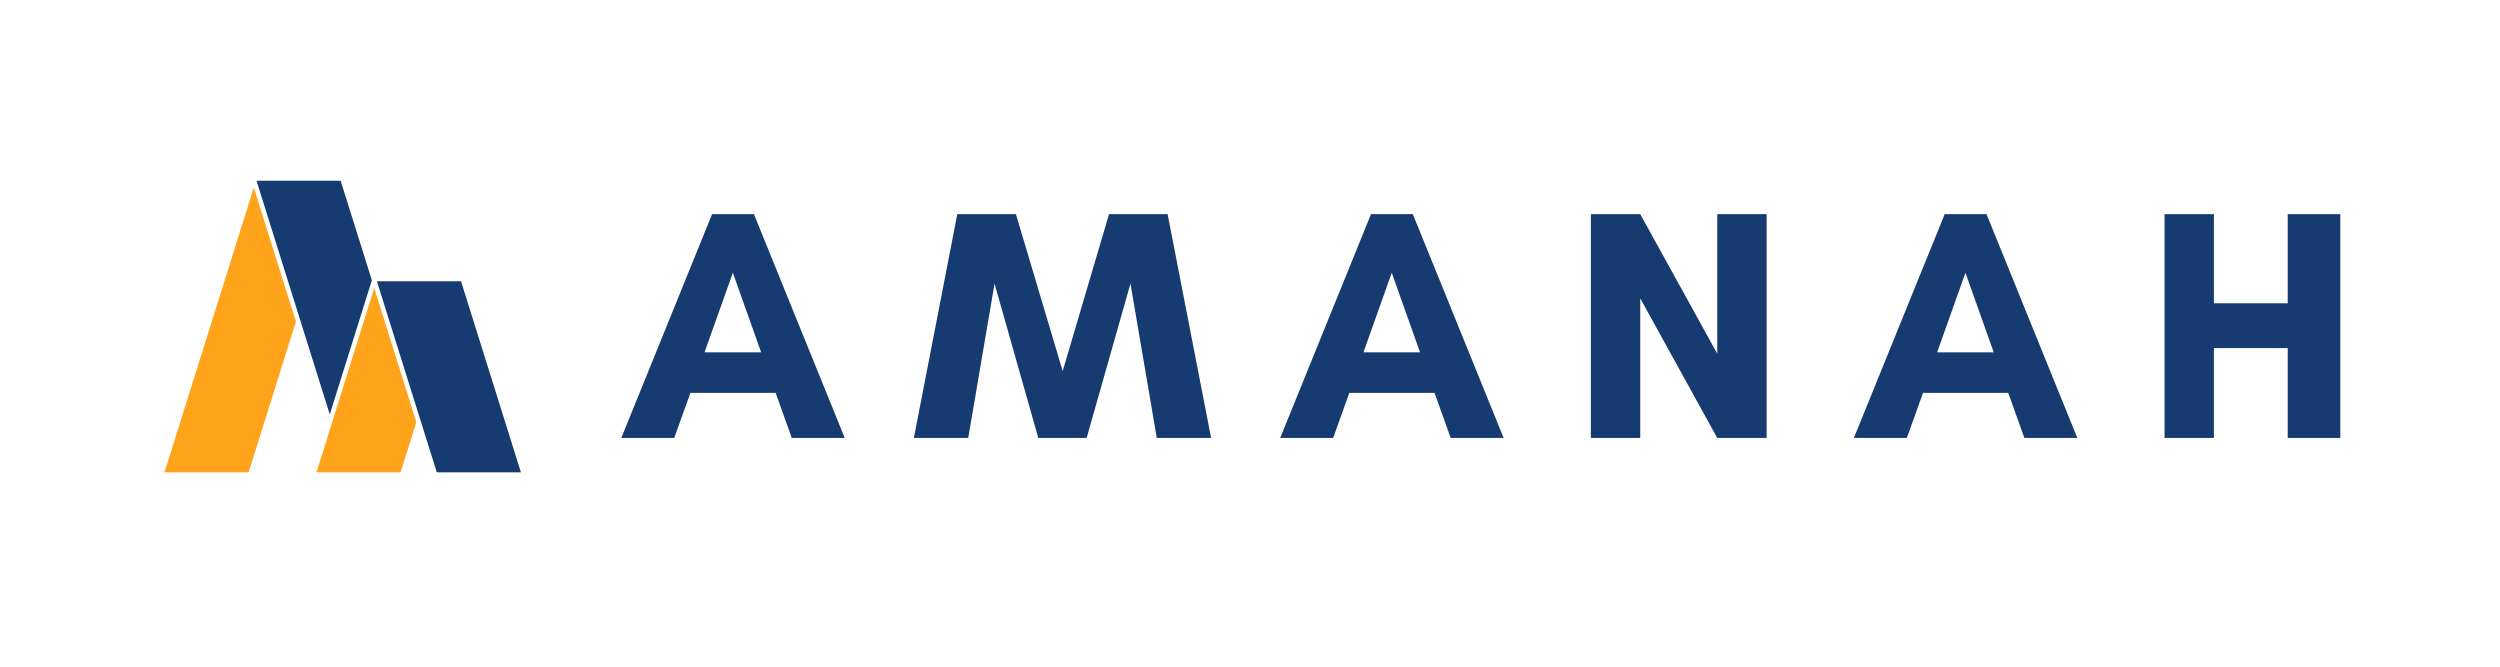 <svg xmlns="http://www.w3.org/2000/svg" xmlns:xlink="http://www.w3.org/1999/xlink" width="150" zoomAndPan="magnify" viewBox="0 0 112.5 30" height="40" preserveAspectRatio="xMidYMid meet" version="1.0"><defs><g/><clipPath id="a2086cfbfa"><path d="M 7.406 8.129 L 14 8.129 L 14 21.254 L 7.406 21.254 Z M 7.406 8.129 " clip-rule="nonzero"/></clipPath><clipPath id="87007fb252"><path d="M 11 8.129 L 17 8.129 L 17 19 L 11 19 Z M 11 8.129 " clip-rule="nonzero"/></clipPath><clipPath id="78d0436303"><path d="M 14 12 L 19 12 L 19 21.254 L 14 21.254 Z M 14 12 " clip-rule="nonzero"/></clipPath><clipPath id="c9cd92f55d"><path d="M 16 12 L 23.445 12 L 23.445 21.254 L 16 21.254 Z M 16 12 " clip-rule="nonzero"/></clipPath></defs><g clip-path="url(#a2086cfbfa)"><path fill="#ffa31a" d="M 11.422 8.438 L 7.402 21.254 L 11.188 21.254 L 13.316 14.473 L 11.422 8.438 " fill-opacity="1" fill-rule="nonzero"/></g><g clip-path="url(#87007fb252)"><path fill="#153b70" d="M 16.734 12.613 L 15.328 8.133 L 11.543 8.133 L 14.84 18.648 L 16.734 12.613 " fill-opacity="1" fill-rule="nonzero"/></g><g clip-path="url(#78d0436303)"><path fill="#ffa31a" d="M 18.027 21.254 L 18.734 18.996 L 16.84 12.961 L 14.242 21.254 L 18.027 21.254 " fill-opacity="1" fill-rule="nonzero"/></g><g clip-path="url(#c9cd92f55d)"><path fill="#153b70" d="M 23.441 21.254 L 20.746 12.656 L 16.961 12.656 L 19.656 21.254 L 23.441 21.254 " fill-opacity="1" fill-rule="nonzero"/></g><g fill="#153b70" fill-opacity="1"><g transform="translate(27.884, 19.707)"><g><path d="M 6.367 -3.852 L 3.82 -3.852 L 5.094 -7.434 Z M 10.129 0 L 6.043 -10.07 L 4.16 -10.07 L 0.074 0 L 2.457 0 L 3.184 -2.027 L 7.02 -2.027 L 7.746 0 Z M 10.129 0 "/></g></g></g><g fill="#153b70" fill-opacity="1"><g transform="translate(41.051, 19.707)"><g><path d="M 13.449 0 L 11.492 -10.07 L 8.855 -10.07 L 6.77 -3.008 L 4.664 -10.07 L 2.027 -10.07 L 0.074 0 L 2.52 0 L 3.703 -6.945 L 5.672 0 L 7.848 0 L 9.82 -6.945 L 11.004 0 Z M 13.449 0 "/></g></g></g><g fill="#153b70" fill-opacity="1"><g transform="translate(57.535, 19.707)"><g><path d="M 6.367 -3.852 L 3.82 -3.852 L 5.094 -7.434 Z M 10.129 0 L 6.043 -10.07 L 4.16 -10.07 L 0.074 0 L 2.457 0 L 3.184 -2.027 L 7.02 -2.027 L 7.746 0 Z M 10.129 0 "/></g></g></g><g fill="#153b70" fill-opacity="1"><g transform="translate(70.702, 19.707)"><g><path d="M 8.797 0 L 8.797 -10.07 L 6.574 -10.07 L 6.574 -3.793 L 3.109 -10.07 L 0.887 -10.07 L 0.887 0 L 3.109 0 L 3.109 -6.281 L 6.574 0 Z M 8.797 0 "/></g></g></g><g fill="#153b70" fill-opacity="1"><g transform="translate(83.351, 19.707)"><g><path d="M 6.367 -3.852 L 3.82 -3.852 L 5.094 -7.434 Z M 10.129 0 L 6.043 -10.07 L 4.16 -10.07 L 0.074 0 L 2.457 0 L 3.184 -2.027 L 7.02 -2.027 L 7.746 0 Z M 10.129 0 "/></g></g></g><g fill="#153b70" fill-opacity="1"><g transform="translate(96.517, 19.707)"><g><path d="M 6.43 -10.07 L 6.43 -6.059 L 3.109 -6.059 L 3.109 -10.07 L 0.887 -10.07 L 0.887 0 L 3.109 0 L 3.109 -4.043 L 6.43 -4.043 L 6.43 0 L 8.797 0 L 8.797 -10.07 Z M 6.43 -10.07 "/></g></g></g></svg>